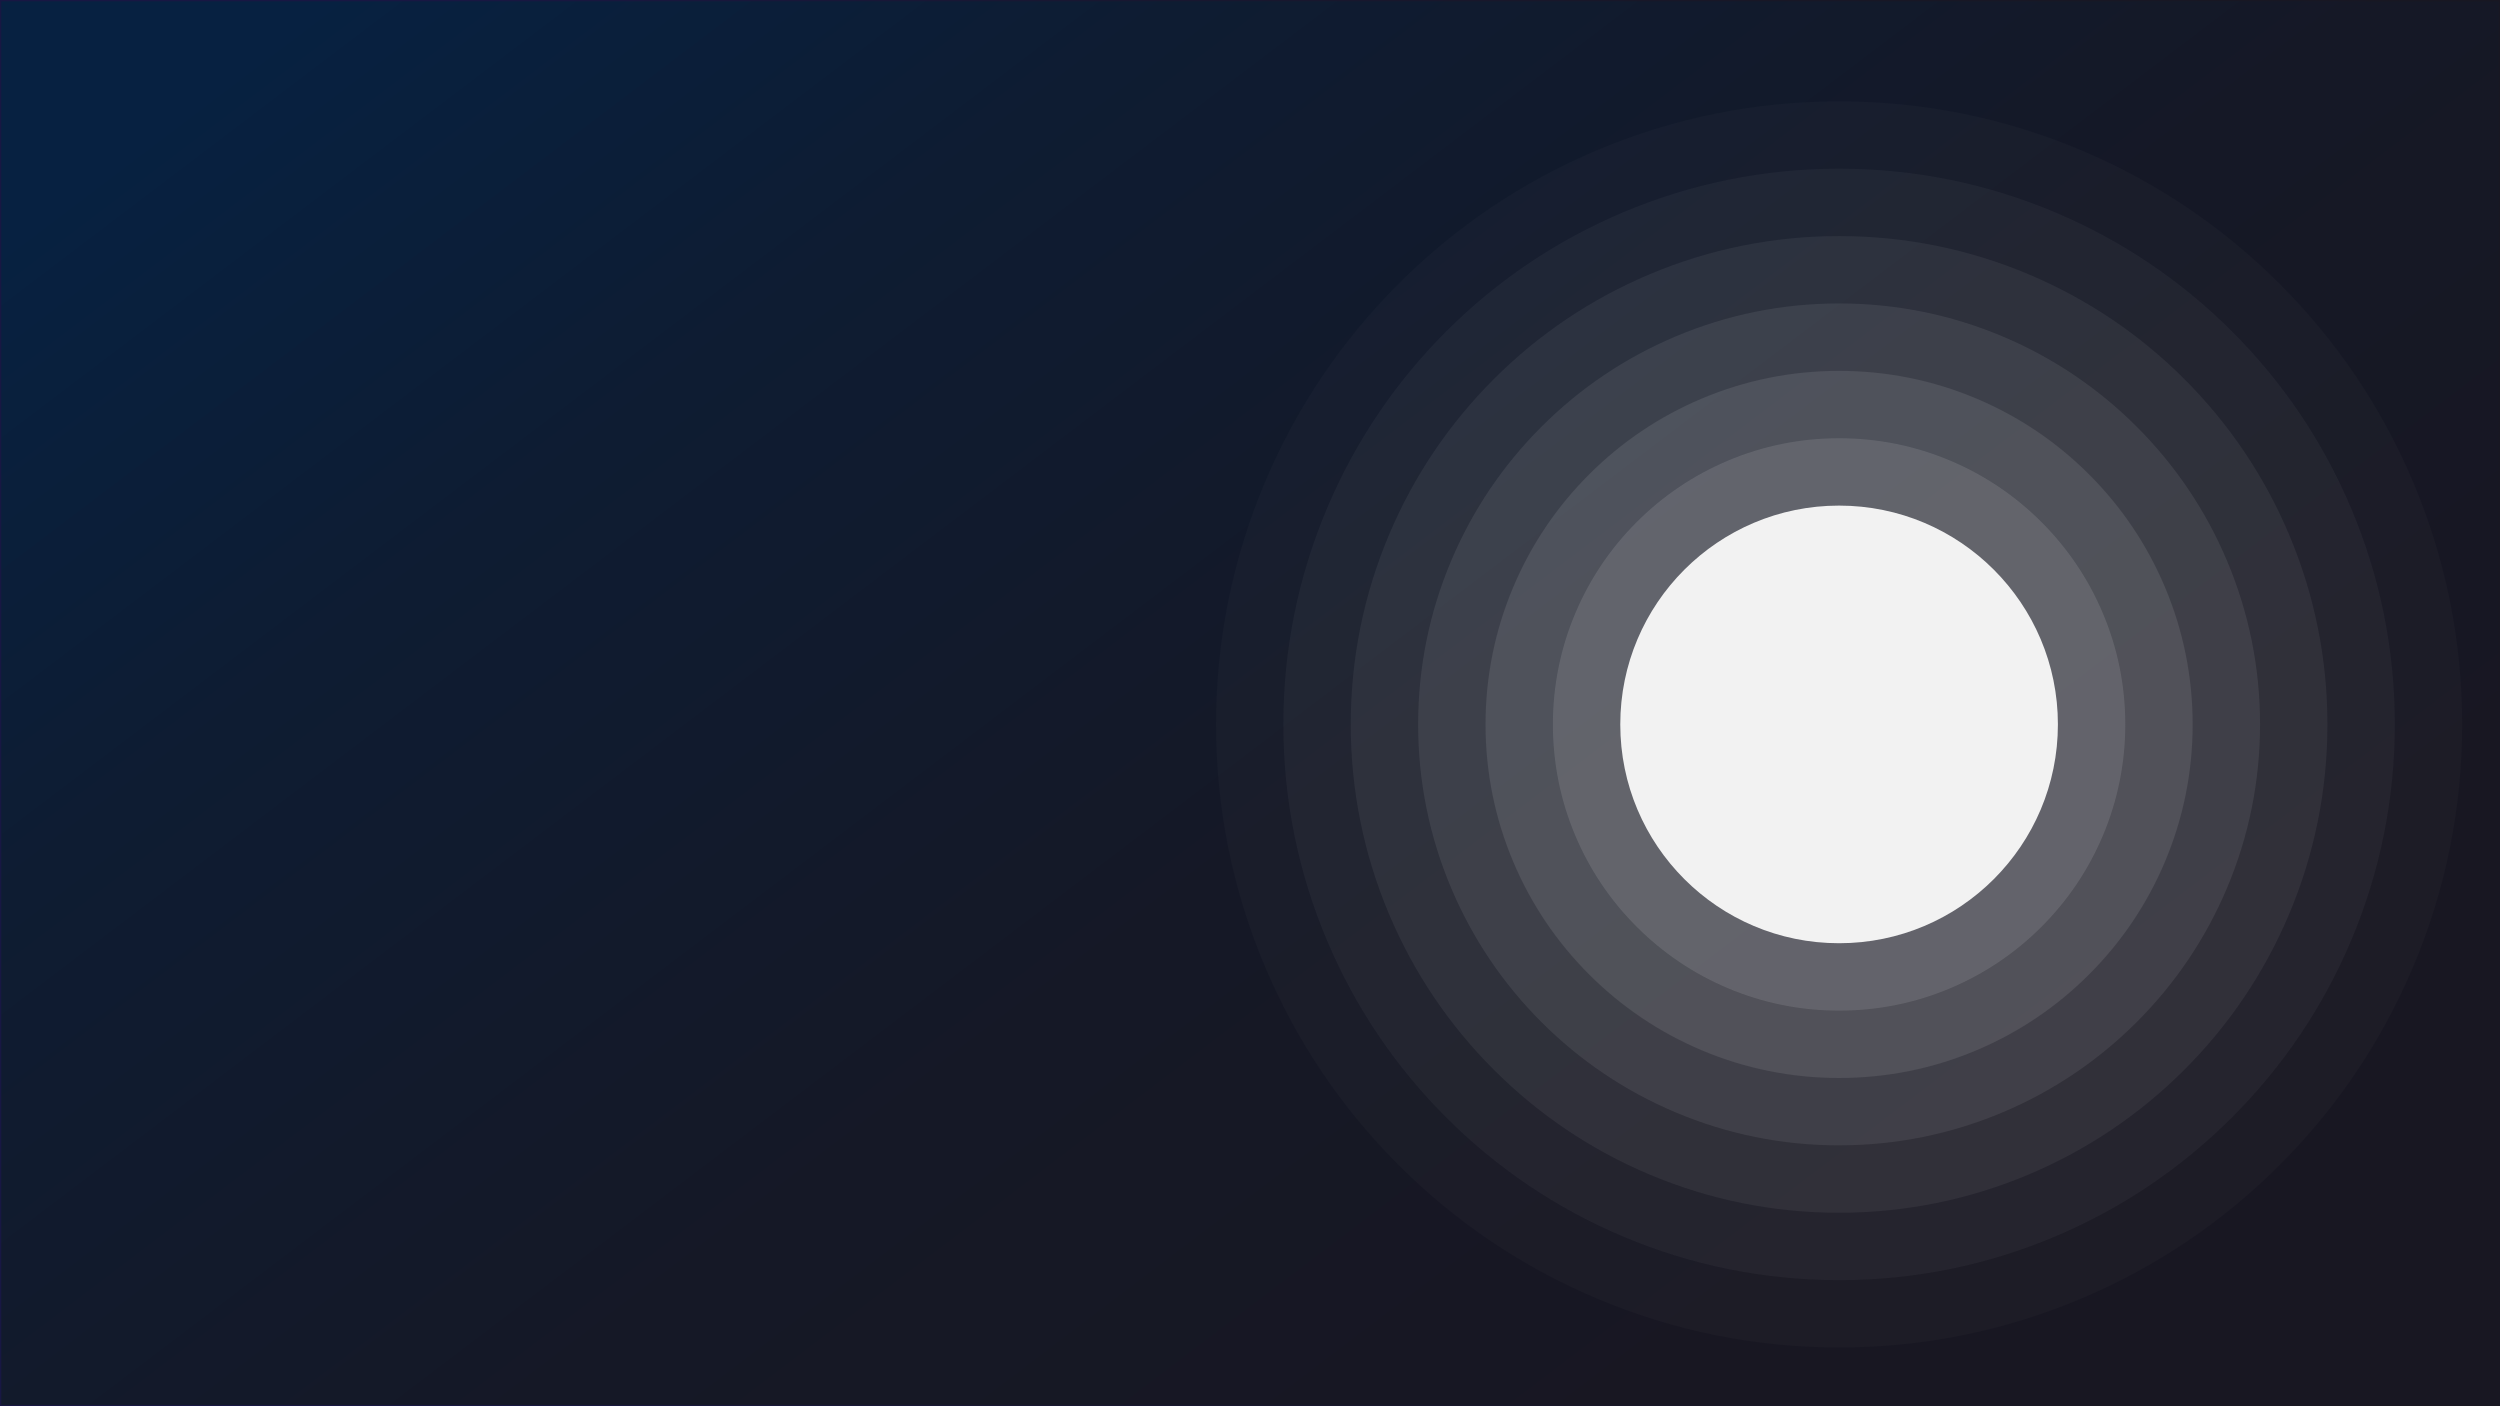 <?xml version="1.0" encoding="UTF-8"?>
<svg xmlns="http://www.w3.org/2000/svg" xmlns:xlink="http://www.w3.org/1999/xlink" viewBox="0 0 1920 1080">
  <rect x="0" y="0" width="1920" height="1080" fill="#808080" stroke="none"/>
  <defs>
    <style>
      .cls-1 {
        fill: url(#linear-gradient);
      }

      .cls-2 {
        opacity: .04;
      }

      .cls-3 {
        opacity: .08;
      }

      .cls-4 {
        opacity: .06;
      }

      .cls-5 {
        opacity: .1;
      }

      .cls-6 {
        opacity: .12;
      }

      .cls-7 {
        fill: #f2f2f2;
      }

      .cls-8 {
        fill: url(#linear-gradient-2);
      }

      .cls-9 {
        opacity: .02;
      }
    </style>
    <linearGradient id="linear-gradient" x1="228.69" y1="-423.98" x2="1392.66" y2="1110.31" gradientUnits="userSpaceOnUse">
      <stop offset=".18" stop-color="#072141"/>
      <stop offset=".39" stop-color="#0e1c32"/>
      <stop offset=".68" stop-color="#151826"/>
      <stop offset=".96" stop-color="#181722"/>
    </linearGradient>
    <linearGradient id="linear-gradient-2" x1="0" y1="540" x2="1920" y2="540" gradientUnits="userSpaceOnUse">
      <stop offset=".18" stop-color="#181743"/>
      <stop offset=".42" stop-color="#181732"/>
      <stop offset=".71" stop-color="#181726"/>
      <stop offset=".98" stop-color="#181722"/>
    </linearGradient>
  </defs>
  <g id="gradient">
    <g>
      <rect class="cls-1" y="0" width="1920" height="1080"/>
      <path class="cls-8" d="m1919,1v1078H1V1h1918m1-1H0v1080h1920V0h0Z"/>
    </g>
  </g>
  <g id="moon">
    <g class="cls-9">
      <path class="cls-7" d="m1412.42,1034.88c-64.46,0-127.16-12.69-186.35-37.73-57.02-24.12-108.17-58.58-152.01-102.43-43.84-43.84-78.3-94.98-102.42-152-25.04-59.2-37.73-121.9-37.73-186.36s12.69-127.16,37.73-186.36c24.12-57.02,58.58-108.16,102.42-152.01,43.85-43.85,94.99-78.31,152.01-102.42,59.2-25.04,121.9-37.73,186.36-37.73s127.16,12.69,186.36,37.73c57.02,24.12,108.16,58.58,152.01,102.43,43.85,43.85,78.31,94.99,102.42,152.01,25.04,59.2,37.73,121.9,37.73,186.36s-12.69,127.16-37.73,186.36c-24.12,57.02-58.58,108.17-102.43,152.01-43.85,43.85-94.99,78.31-152.01,102.42-59.2,25.04-121.9,37.73-186.36,37.73Z"/>
    </g>
    <g class="cls-2">
      <path class="cls-7" d="m1412.42,983.13c-57.5,0-113.41-11.32-166.2-33.64-50.86-21.51-96.47-52.25-135.58-91.36-39.11-39.11-69.85-84.72-91.35-135.57-22.33-52.79-33.65-108.71-33.65-166.2s11.32-113.42,33.64-166.2c21.51-50.85,52.25-96.47,91.36-135.58,39.11-39.11,84.73-69.85,135.58-91.36,52.78-22.33,108.7-33.65,166.2-33.65s113.42,11.32,166.2,33.64c50.85,21.51,96.47,52.25,135.58,91.36,39.11,39.11,69.85,84.72,91.36,135.58,22.33,52.78,33.64,108.7,33.64,166.2s-11.32,113.42-33.64,166.2c-21.51,50.85-52.25,96.47-91.36,135.58-39.11,39.11-84.73,69.85-135.58,91.36-52.79,22.33-108.7,33.65-166.2,33.65Z"/>
    </g>
    <g class="cls-4">
      <path class="cls-7" d="m1412.42,931.39c-50.54,0-99.67-9.94-146.04-29.56-44.69-18.9-84.77-45.92-119.15-80.29-34.37-34.37-61.39-74.46-80.29-119.14-19.61-46.37-29.56-95.51-29.56-146.05s9.94-99.67,29.56-146.04c18.9-44.68,45.91-84.77,80.29-119.15,34.38-34.38,74.46-61.39,119.14-80.29,46.37-19.61,95.51-29.56,146.05-29.56s99.67,9.94,146.04,29.56c44.68,18.9,84.77,45.91,119.15,80.29,34.38,34.38,61.39,74.46,80.29,119.14,19.61,46.37,29.56,95.51,29.56,146.04s-9.94,99.67-29.56,146.04c-18.9,44.69-45.91,84.77-80.29,119.15-34.38,34.38-74.46,61.39-119.14,80.29-46.37,19.61-95.51,29.56-146.05,29.56Z"/>
    </g>
    <g class="cls-3">
      <path class="cls-7" d="m1412.42,879.64c-43.57,0-85.93-8.57-125.88-25.47-38.52-16.29-73.08-39.58-102.72-69.22-29.64-29.64-52.93-64.2-69.22-102.71-16.9-39.96-25.47-82.31-25.47-125.89s8.57-85.93,25.47-125.89c16.29-38.52,39.58-73.07,69.22-102.72,29.64-29.64,64.2-52.93,102.71-69.22,39.96-16.9,82.31-25.47,125.89-25.47s85.93,8.57,125.89,25.47c38.52,16.29,73.08,39.58,102.72,69.22,29.64,29.64,52.93,64.2,69.22,102.71,16.9,39.96,25.47,82.31,25.47,125.89s-8.57,85.93-25.47,125.88c-16.29,38.52-39.58,73.08-69.22,102.71-29.64,29.64-64.2,52.93-102.71,69.22-39.96,16.9-82.31,25.47-125.89,25.47Z"/>
    </g>
    <g class="cls-5">
      <path class="cls-7" d="m1412.42,827.9c-36.61,0-72.18-7.19-105.73-21.38-32.35-13.68-61.38-33.25-86.28-58.15-24.9-24.9-44.47-53.93-58.15-86.28-14.19-33.55-21.38-69.12-21.38-105.73s7.19-72.18,21.38-105.73c13.68-32.35,33.25-61.38,58.15-86.28,24.9-24.9,53.93-44.47,86.28-58.15,33.54-14.19,69.12-21.38,105.73-21.38s72.19,7.19,105.73,21.38c32.35,13.68,61.38,33.25,86.28,58.15,24.9,24.9,44.47,53.93,58.15,86.28,14.19,33.55,21.38,69.12,21.38,105.73s-7.19,72.18-21.38,105.73c-13.68,32.35-33.25,61.38-58.15,86.28-24.91,24.9-53.93,44.47-86.28,58.15-33.55,14.19-69.12,21.38-105.73,21.38Z"/>
    </g>
    <g class="cls-6">
      <path class="cls-7" d="m1412.42,776.15c-29.65,0-58.44-5.82-85.57-17.29-26.18-11.07-49.68-26.91-69.85-47.08-20.17-20.17-36.01-43.67-47.08-69.85-11.48-27.13-17.29-55.92-17.29-85.57s5.82-58.44,17.29-85.57c11.07-26.18,26.91-49.68,47.08-69.85,20.17-20.17,43.67-36.01,69.85-47.08,27.13-11.48,55.92-17.29,85.57-17.29s58.44,5.82,85.57,17.29c26.18,11.07,49.68,26.91,69.85,47.08,20.17,20.17,36.01,43.67,47.08,69.85,11.48,27.13,17.29,55.92,17.29,85.57s-5.82,58.44-17.29,85.57c-11.07,26.18-26.91,49.68-47.08,69.85-20.17,20.17-43.67,36.01-69.85,47.08-27.13,11.48-55.92,17.29-85.57,17.29Z"/>
    </g>
    <circle class="cls-7" cx="1412.42" cy="556.35" r="168.05"/>
  </g>
</svg>